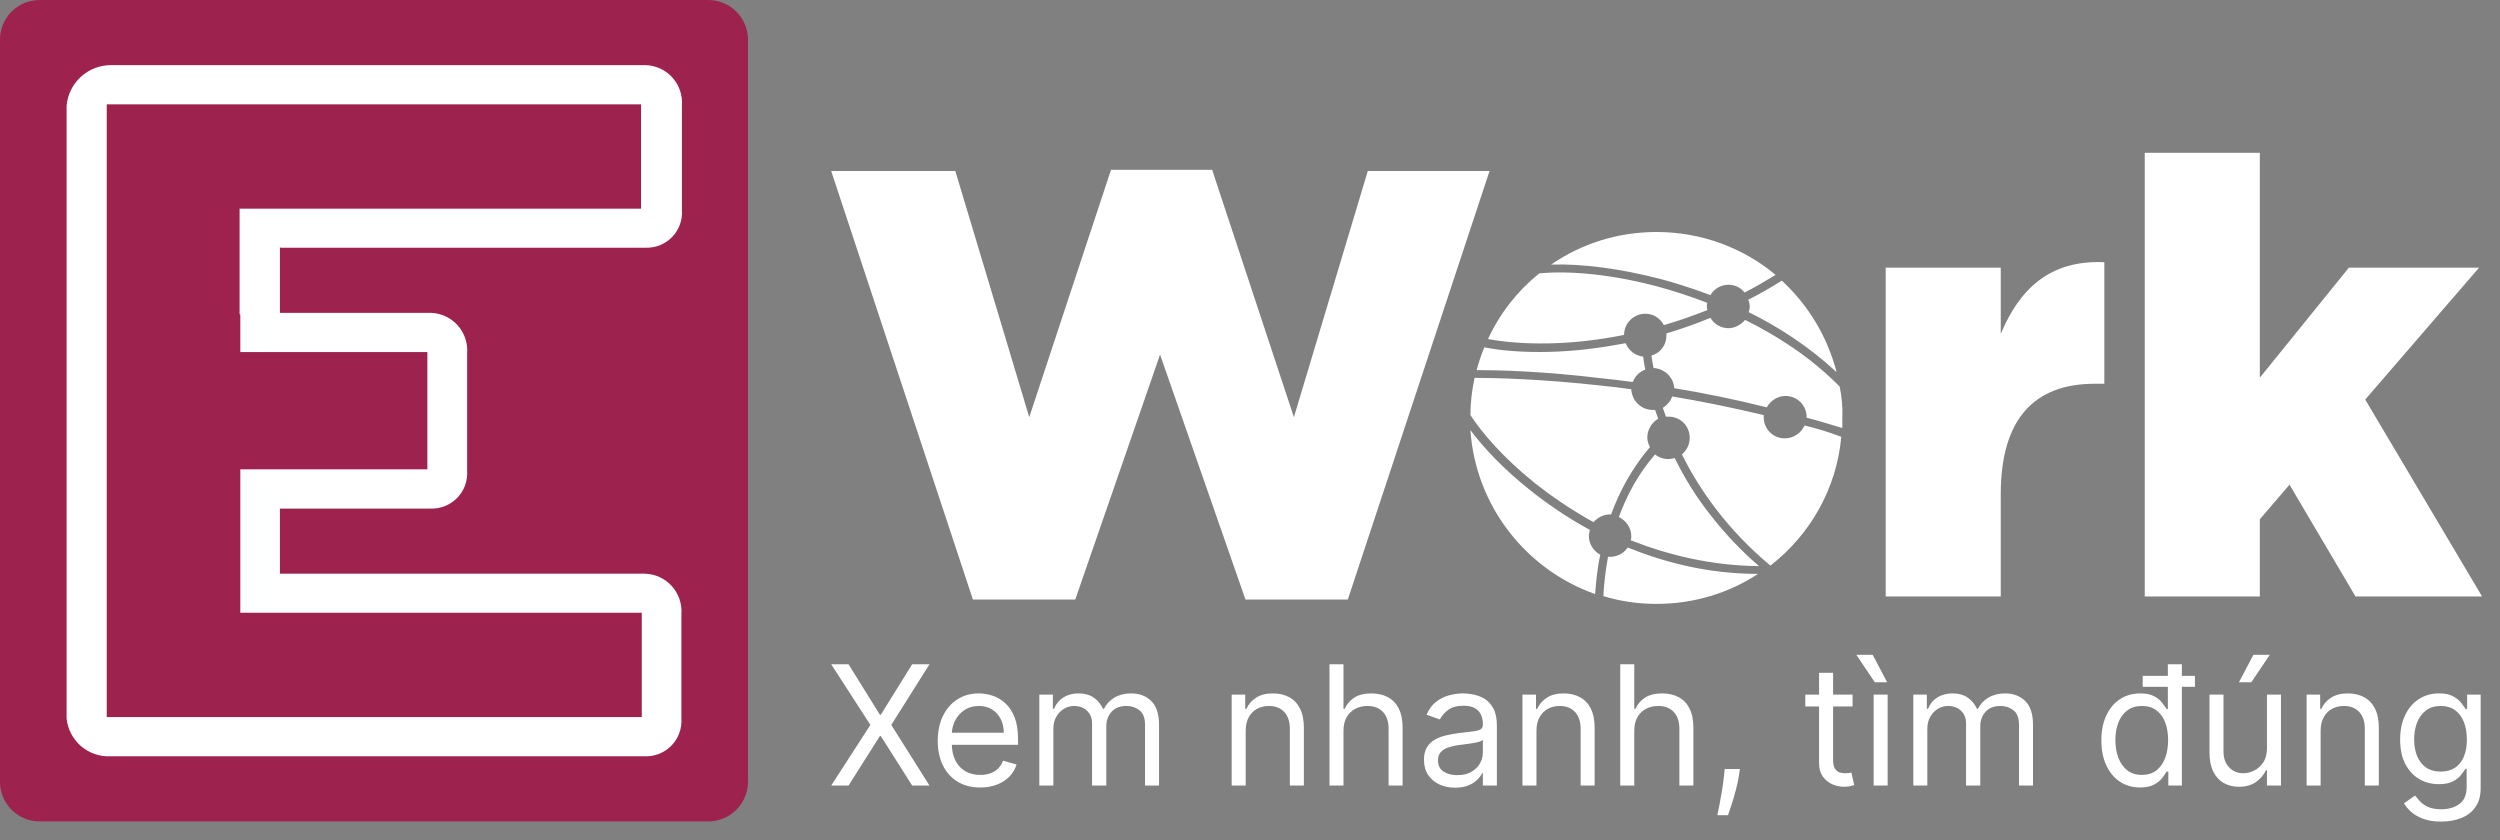 <svg width="119" height="40" viewBox="0 0 119 40" fill="none" xmlns="http://www.w3.org/2000/svg">
<rect x="0" y="0" width="119" height="40" fill="#808080" stroke="none"/>
<path fill-rule="evenodd" clip-rule="evenodd" d="M35.605 37.233C35.598 37.733 35.393 38.211 35.035 38.56C34.677 38.91 34.195 39.104 33.694 39.1H1.902C1.655 39.102 1.409 39.055 1.18 38.963C0.95 38.87 0.741 38.733 0.564 38.56C0.388 38.387 0.247 38.18 0.15 37.953C0.053 37.725 0.002 37.48 0 37.233V1.858C0.007 1.36 0.211 0.885 0.567 0.537C0.924 0.188 1.404 -0.005 1.902 8.27083e-05H33.694C34.193 -0.005 34.674 0.188 35.032 0.536C35.39 0.884 35.596 1.359 35.605 1.858V37.233Z" fill="#9E224E"/>
<path fill-rule="evenodd" clip-rule="evenodd" d="M11.439 14.961V16.758H20.343V22.341H11.439V29.166H30.549V34.133H5.081V4.966H30.514V9.933H11.405V14.961H11.439ZM13.35 11.791H30.723C30.959 11.8 31.194 11.76 31.413 11.672C31.632 11.584 31.83 11.451 31.994 11.281C32.158 11.111 32.284 10.909 32.364 10.687C32.445 10.466 32.477 10.229 32.46 9.994V5.027C32.479 4.785 32.448 4.542 32.37 4.312C32.292 4.082 32.168 3.871 32.005 3.69C31.843 3.51 31.645 3.365 31.425 3.263C31.204 3.162 30.965 3.106 30.723 3.1H5.263C4.737 3.104 4.232 3.304 3.845 3.66C3.458 4.016 3.217 4.504 3.17 5.027V34.202C3.223 34.712 3.469 35.183 3.858 35.518C4.248 35.852 4.751 36.024 5.263 35.999H30.697C30.932 36.007 31.167 35.966 31.385 35.877C31.603 35.789 31.801 35.656 31.965 35.486C32.128 35.317 32.255 35.115 32.335 34.894C32.416 34.673 32.45 34.437 32.434 34.202V29.235C32.453 28.993 32.422 28.75 32.344 28.52C32.266 28.291 32.142 28.079 31.979 27.899C31.817 27.718 31.619 27.573 31.399 27.471C31.178 27.37 30.939 27.314 30.697 27.308H13.324V24.208H20.499C20.734 24.216 20.969 24.174 21.187 24.086C21.406 23.997 21.603 23.864 21.767 23.695C21.93 23.526 22.057 23.324 22.138 23.102C22.219 22.881 22.252 22.645 22.236 22.411V16.819C22.255 16.577 22.225 16.333 22.146 16.104C22.068 15.874 21.944 15.662 21.782 15.482C21.619 15.302 21.422 15.156 21.201 15.055C20.981 14.953 20.742 14.897 20.499 14.891H13.324V11.757L13.35 11.791Z" fill="white"/>
<path d="M46.31 28.537H51.183L55.219 16.878L59.284 28.537H64.156L70.902 8.141H65.107L61.59 19.858L57.698 8.083H52.884L48.992 19.858L45.474 8.141H39.565L46.31 28.537Z" fill="white"/>
<path d="M89.759 28.393H95.236V23.532C95.236 19.916 96.851 18.267 99.705 18.267H100.166V12.481C97.572 12.365 96.13 13.754 95.236 15.895V12.741H89.759V28.393Z" fill="white"/>
<path d="M102.09 28.393H107.568V24.718L108.98 23.07L112.123 28.393H118.148L112.584 19.019L118.004 12.741H111.806L107.568 17.978V7.273H102.09V28.393Z" fill="white"/>
<path d="M40.39 31.619L41.882 34.021H41.927L43.419 31.619H44.244L42.424 34.506L44.244 37.393H43.419L41.927 35.036H41.882L40.39 37.393H39.565L41.43 34.506L39.565 31.619H40.39Z" fill="white"/>
<path d="M46.661 37.484C46.242 37.484 45.882 37.392 45.578 37.207C45.277 37.021 45.044 36.762 44.88 36.429C44.718 36.095 44.637 35.706 44.637 35.262C44.637 34.818 44.718 34.427 44.88 34.089C45.044 33.749 45.272 33.484 45.564 33.294C45.858 33.102 46.201 33.006 46.593 33.006C46.819 33.006 47.042 33.044 47.263 33.119C47.483 33.194 47.684 33.316 47.864 33.486C48.045 33.653 48.19 33.875 48.297 34.151C48.404 34.427 48.458 34.767 48.458 35.172V35.454H45.112V34.878H47.78C47.78 34.634 47.731 34.416 47.633 34.224C47.537 34.033 47.399 33.881 47.22 33.77C47.043 33.66 46.834 33.604 46.593 33.604C46.327 33.604 46.097 33.67 45.903 33.801C45.711 33.931 45.563 34.1 45.459 34.309C45.356 34.517 45.304 34.741 45.304 34.98V35.363C45.304 35.69 45.361 35.968 45.474 36.195C45.589 36.421 45.748 36.593 45.951 36.711C46.155 36.828 46.391 36.886 46.661 36.886C46.836 36.886 46.994 36.861 47.135 36.813C47.279 36.762 47.402 36.687 47.506 36.587C47.609 36.486 47.689 36.36 47.746 36.209L48.39 36.39C48.322 36.608 48.208 36.799 48.048 36.965C47.888 37.128 47.69 37.256 47.455 37.348C47.219 37.438 46.955 37.484 46.661 37.484Z" fill="white"/>
<path d="M49.472 37.393V33.063H50.117V33.739H50.173C50.264 33.508 50.41 33.329 50.611 33.201C50.813 33.071 51.055 33.006 51.338 33.006C51.624 33.006 51.862 33.071 52.053 33.201C52.245 33.329 52.395 33.508 52.502 33.739H52.547C52.658 33.516 52.825 33.338 53.047 33.206C53.27 33.073 53.536 33.006 53.847 33.006C54.235 33.006 54.553 33.127 54.8 33.37C55.046 33.611 55.17 33.986 55.17 34.495V37.393H54.503V34.495C54.503 34.175 54.415 33.947 54.24 33.81C54.065 33.673 53.858 33.604 53.621 33.604C53.316 33.604 53.079 33.696 52.912 33.88C52.744 34.063 52.66 34.294 52.66 34.574V37.393H51.982V34.427C51.982 34.181 51.902 33.983 51.742 33.832C51.582 33.68 51.375 33.604 51.123 33.604C50.95 33.604 50.788 33.65 50.637 33.742C50.488 33.834 50.367 33.962 50.275 34.126C50.185 34.287 50.139 34.474 50.139 34.687V37.393H49.472Z" fill="white"/>
<path d="M59.294 34.788V37.393H58.627V33.063H59.272V33.739H59.328C59.43 33.519 59.584 33.343 59.792 33.209C59.999 33.074 60.267 33.006 60.594 33.006C60.888 33.006 61.145 33.066 61.366 33.187C61.586 33.305 61.758 33.486 61.88 33.728C62.003 33.969 62.064 34.273 62.064 34.642V37.393H61.397V34.687C61.397 34.346 61.308 34.081 61.131 33.892C60.954 33.7 60.711 33.604 60.402 33.604C60.189 33.604 59.999 33.65 59.831 33.742C59.666 33.834 59.535 33.969 59.438 34.145C59.342 34.322 59.294 34.536 59.294 34.788Z" fill="white"/>
<path d="M63.95 34.788V37.393H63.283V31.619H63.95V33.739H64.006C64.108 33.516 64.26 33.338 64.464 33.206C64.669 33.073 64.942 33.006 65.283 33.006C65.579 33.006 65.838 33.066 66.061 33.184C66.283 33.3 66.455 33.48 66.578 33.722C66.702 33.963 66.764 34.269 66.764 34.642V37.393H66.097V34.687C66.097 34.343 66.008 34.077 65.829 33.889C65.652 33.699 65.406 33.604 65.091 33.604C64.873 33.604 64.677 33.65 64.503 33.742C64.332 33.834 64.196 33.969 64.096 34.145C63.998 34.322 63.95 34.536 63.95 34.788Z" fill="white"/>
<path d="M69.262 37.495C68.987 37.495 68.737 37.443 68.513 37.34C68.289 37.235 68.111 37.083 67.979 36.886C67.847 36.687 67.781 36.446 67.781 36.164C67.781 35.916 67.83 35.715 67.928 35.561C68.026 35.405 68.157 35.282 68.321 35.194C68.485 35.106 68.665 35.04 68.863 34.997C69.063 34.952 69.264 34.916 69.465 34.89C69.729 34.856 69.943 34.831 70.107 34.814C70.272 34.795 70.393 34.764 70.468 34.721C70.546 34.677 70.584 34.602 70.584 34.495V34.472C70.584 34.194 70.508 33.978 70.355 33.824C70.205 33.67 69.976 33.593 69.669 33.593C69.35 33.593 69.101 33.662 68.92 33.801C68.739 33.941 68.612 34.089 68.538 34.247L67.905 34.021C68.018 33.758 68.169 33.553 68.357 33.407C68.548 33.258 68.755 33.155 68.979 33.096C69.205 33.036 69.427 33.006 69.646 33.006C69.785 33.006 69.946 33.023 70.126 33.057C70.309 33.089 70.485 33.156 70.655 33.257C70.826 33.359 70.969 33.512 71.082 33.717C71.195 33.922 71.251 34.196 71.251 34.54V37.393H70.584V36.807H70.55C70.505 36.901 70.43 37.002 70.324 37.109C70.219 37.216 70.078 37.307 69.903 37.382C69.728 37.457 69.514 37.495 69.262 37.495ZM69.363 36.897C69.627 36.897 69.85 36.846 70.03 36.742C70.213 36.639 70.351 36.505 70.443 36.342C70.537 36.178 70.584 36.006 70.584 35.826V35.217C70.556 35.251 70.494 35.282 70.398 35.31C70.304 35.336 70.194 35.36 70.07 35.38C69.948 35.399 69.828 35.416 69.711 35.431C69.596 35.444 69.503 35.456 69.431 35.465C69.258 35.487 69.096 35.524 68.945 35.575C68.796 35.624 68.676 35.698 68.584 35.798C68.493 35.895 68.448 36.029 68.448 36.198C68.448 36.429 68.534 36.604 68.705 36.722C68.878 36.839 69.098 36.897 69.363 36.897Z" fill="white"/>
<path d="M73.135 34.788V37.393H72.469V33.063H73.113V33.739H73.169C73.271 33.519 73.426 33.343 73.633 33.209C73.84 33.074 74.108 33.006 74.436 33.006C74.729 33.006 74.987 33.066 75.207 33.187C75.427 33.305 75.599 33.486 75.721 33.728C75.844 33.969 75.905 34.273 75.905 34.642V37.393H75.238V34.687C75.238 34.346 75.15 34.081 74.972 33.892C74.795 33.7 74.552 33.604 74.243 33.604C74.03 33.604 73.84 33.65 73.672 33.742C73.507 33.834 73.376 33.969 73.28 34.145C73.183 34.322 73.135 34.536 73.135 34.788Z" fill="white"/>
<path d="M77.791 34.788V37.393H77.124V31.619H77.791V33.739H77.847C77.949 33.516 78.102 33.338 78.305 33.206C78.51 33.073 78.784 33.006 79.124 33.006C79.42 33.006 79.679 33.066 79.902 33.184C80.124 33.3 80.296 33.48 80.419 33.722C80.543 33.963 80.605 34.269 80.605 34.642V37.393H79.938V34.687C79.938 34.343 79.849 34.077 79.67 33.889C79.493 33.699 79.247 33.604 78.932 33.604C78.714 33.604 78.518 33.65 78.344 33.742C78.173 33.834 78.037 33.969 77.938 34.145C77.84 34.322 77.791 34.536 77.791 34.788Z" fill="white"/>
<path d="M82.82 36.604L82.775 36.908C82.743 37.123 82.694 37.352 82.628 37.596C82.564 37.841 82.497 38.071 82.427 38.287C82.358 38.503 82.3 38.675 82.255 38.803H81.746C81.771 38.683 81.803 38.524 81.843 38.327C81.882 38.129 81.922 37.908 81.961 37.664C82.003 37.422 82.037 37.173 82.063 36.92L82.097 36.604H82.82Z" fill="white"/>
<path d="M88.182 33.063V33.627H85.932V33.063H88.182ZM86.588 32.025H87.255V36.153C87.255 36.341 87.282 36.482 87.337 36.576C87.394 36.668 87.465 36.73 87.552 36.762C87.64 36.792 87.734 36.807 87.832 36.807C87.905 36.807 87.965 36.803 88.012 36.796C88.059 36.786 88.097 36.779 88.125 36.773L88.261 37.371C88.216 37.388 88.153 37.405 88.072 37.422C87.991 37.44 87.888 37.45 87.764 37.45C87.575 37.45 87.391 37.409 87.21 37.329C87.031 37.248 86.882 37.125 86.763 36.959C86.647 36.794 86.588 36.585 86.588 36.333V32.025Z" fill="white"/>
<path d="M89.185 37.393V33.063H89.852V37.393H89.185ZM89.242 32.476L88.36 31.168H89.14L89.829 32.476H89.242Z" fill="white"/>
<path d="M91.074 37.393V33.063H91.718V33.739H91.775C91.865 33.508 92.011 33.329 92.213 33.201C92.414 33.071 92.656 33.006 92.939 33.006C93.225 33.006 93.463 33.071 93.654 33.201C93.846 33.329 93.996 33.508 94.103 33.739H94.148C94.26 33.516 94.426 33.338 94.649 33.206C94.871 33.073 95.138 33.006 95.448 33.006C95.836 33.006 96.154 33.127 96.401 33.37C96.647 33.611 96.771 33.986 96.771 34.495V37.393H96.104V34.495C96.104 34.175 96.016 33.947 95.841 33.81C95.666 33.673 95.46 33.604 95.222 33.604C94.917 33.604 94.681 33.696 94.513 33.88C94.345 34.063 94.261 34.294 94.261 34.574V37.393H93.583V34.427C93.583 34.181 93.503 33.983 93.343 33.832C93.183 33.68 92.977 33.604 92.724 33.604C92.551 33.604 92.389 33.65 92.238 33.742C92.089 33.834 91.969 33.962 91.876 34.126C91.786 34.287 91.741 34.474 91.741 34.687V37.393H91.074Z" fill="white"/>
<path d="M101.868 37.484C101.506 37.484 101.187 37.392 100.91 37.21C100.633 37.026 100.416 36.767 100.26 36.432C100.103 36.096 100.025 35.698 100.025 35.239C100.025 34.784 100.103 34.39 100.26 34.055C100.416 33.721 100.634 33.462 100.912 33.28C101.191 33.097 101.513 33.006 101.879 33.006C102.162 33.006 102.385 33.053 102.549 33.147C102.715 33.239 102.841 33.345 102.927 33.463C103.016 33.58 103.085 33.675 103.134 33.751H103.19V31.619H103.857V37.393H103.213V36.728H103.134C103.085 36.807 103.015 36.907 102.925 37.027C102.834 37.145 102.705 37.252 102.537 37.346C102.37 37.438 102.146 37.484 101.868 37.484ZM101.958 36.886C102.226 36.886 102.452 36.816 102.636 36.677C102.821 36.536 102.961 36.342 103.057 36.094C103.153 35.844 103.202 35.555 103.202 35.228C103.202 34.905 103.154 34.622 103.06 34.379C102.966 34.135 102.827 33.945 102.642 33.81C102.457 33.673 102.229 33.604 101.958 33.604C101.675 33.604 101.44 33.676 101.252 33.821C101.065 33.964 100.925 34.158 100.83 34.405C100.738 34.649 100.692 34.923 100.692 35.228C100.692 35.536 100.739 35.816 100.833 36.068C100.929 36.318 101.071 36.517 101.257 36.666C101.446 36.813 101.679 36.886 101.958 36.886ZM101.992 32.691V32.172H104.479V32.691H101.992Z" fill="white"/>
<path d="M107.907 35.623V33.063H108.574V37.393H107.907V36.66H107.862C107.76 36.88 107.602 37.067 107.387 37.221C107.172 37.374 106.901 37.45 106.573 37.45C106.302 37.45 106.061 37.391 105.85 37.272C105.638 37.152 105.473 36.971 105.352 36.731C105.232 36.488 105.171 36.183 105.171 35.815V33.063H105.838V35.769C105.838 36.085 105.927 36.337 106.104 36.525C106.283 36.713 106.511 36.807 106.788 36.807C106.954 36.807 107.122 36.765 107.294 36.68C107.467 36.596 107.612 36.466 107.729 36.291C107.848 36.116 107.907 35.893 107.907 35.623ZM106.573 32.476L107.263 31.168H108.043L107.161 32.476H106.573Z" fill="white"/>
<path d="M110.462 34.788V37.393H109.795V33.063H110.44V33.739H110.496C110.598 33.519 110.752 33.343 110.96 33.209C111.167 33.074 111.434 33.006 111.762 33.006C112.056 33.006 112.313 33.066 112.534 33.187C112.754 33.305 112.926 33.486 113.048 33.728C113.171 33.969 113.232 34.273 113.232 34.642V37.393H112.565V34.687C112.565 34.346 112.476 34.081 112.299 33.892C112.122 33.7 111.879 33.604 111.57 33.604C111.357 33.604 111.167 33.65 110.999 33.742C110.833 33.834 110.702 33.969 110.606 34.145C110.51 34.322 110.462 34.536 110.462 34.788Z" fill="white"/>
<path d="M116.203 39.108C115.88 39.108 115.604 39.066 115.372 38.984C115.14 38.903 114.947 38.796 114.792 38.662C114.64 38.531 114.518 38.39 114.428 38.239L114.959 37.867C115.019 37.946 115.096 38.036 115.188 38.138C115.28 38.241 115.407 38.33 115.567 38.406C115.729 38.483 115.941 38.521 116.203 38.521C116.553 38.521 116.842 38.437 117.07 38.267C117.298 38.098 117.412 37.833 117.412 37.472V36.593H117.356C117.307 36.672 117.237 36.769 117.147 36.886C117.058 37.001 116.93 37.103 116.762 37.193C116.596 37.282 116.372 37.326 116.09 37.326C115.739 37.326 115.425 37.243 115.146 37.078C114.869 36.912 114.649 36.672 114.487 36.356C114.327 36.04 114.247 35.657 114.247 35.206C114.247 34.762 114.325 34.376 114.482 34.047C114.638 33.716 114.856 33.46 115.134 33.28C115.413 33.097 115.735 33.006 116.101 33.006C116.384 33.006 116.608 33.053 116.773 33.147C116.941 33.239 117.069 33.345 117.158 33.463C117.248 33.58 117.318 33.675 117.367 33.751H117.435V33.063H118.079V37.517C118.079 37.89 117.994 38.192 117.825 38.425C117.657 38.66 117.431 38.832 117.147 38.941C116.864 39.052 116.549 39.108 116.203 39.108ZM116.18 36.728C116.448 36.728 116.674 36.667 116.858 36.545C117.043 36.423 117.183 36.247 117.279 36.017C117.375 35.788 117.423 35.514 117.423 35.194C117.423 34.882 117.376 34.607 117.282 34.368C117.188 34.129 117.049 33.942 116.864 33.807C116.679 33.672 116.451 33.604 116.18 33.604C115.897 33.604 115.662 33.675 115.474 33.818C115.287 33.961 115.147 34.153 115.052 34.394C114.96 34.634 114.914 34.901 114.914 35.194C114.914 35.495 114.961 35.761 115.055 35.992C115.151 36.221 115.293 36.402 115.479 36.533C115.668 36.663 115.901 36.728 116.18 36.728Z" fill="white"/>
<g clip-path="url(#clip0_626_37940)">
<path d="M70.288 17.617C70.386 17.247 70.509 16.878 70.657 16.533C71.396 16.681 72.282 16.755 73.291 16.755C74.375 16.755 75.606 16.656 76.96 16.41C77.108 16.386 77.231 16.361 77.378 16.336C77.526 16.681 77.822 16.927 78.215 16.977C78.24 17.149 78.265 17.37 78.314 17.592C78.043 17.691 77.822 17.912 77.723 18.183C77.206 18.109 76.738 18.06 76.27 18.011C73.464 17.666 71.322 17.617 70.288 17.617ZM73.045 22.984C73.759 23.55 74.695 24.215 75.852 24.855C76.049 24.633 76.32 24.486 76.64 24.486C76.664 24.486 76.664 24.486 76.689 24.486C77.083 23.402 77.674 22.294 78.535 21.285C78.462 21.137 78.412 20.99 78.412 20.817C78.412 20.448 78.634 20.103 78.929 19.931C78.88 19.783 78.831 19.66 78.782 19.512C78.732 19.512 78.708 19.512 78.659 19.512C78.117 19.512 77.674 19.069 77.649 18.528C77.157 18.454 76.664 18.404 76.221 18.355C73.316 18.035 71.149 17.986 70.189 17.986C70.066 18.577 69.992 19.143 69.992 19.759C70.534 20.596 71.568 21.802 73.045 22.984ZM77.305 15.942C77.305 15.376 77.772 14.933 78.314 14.933C78.708 14.933 79.028 15.155 79.2 15.475C79.89 15.278 80.579 15.031 81.268 14.761C81.268 14.711 81.244 14.662 81.244 14.588C81.244 14.539 81.244 14.49 81.268 14.416C80.382 14.071 79.57 13.825 78.954 13.653C76.861 13.086 74.793 12.865 73.267 13.013C72.233 13.85 71.396 14.908 70.829 16.139C72.454 16.435 74.744 16.459 77.305 15.942ZM83.73 26.948C82.869 26.209 82.105 25.397 81.416 24.51C80.751 23.673 80.185 22.762 79.717 21.802C79.619 21.827 79.52 21.851 79.422 21.851C79.176 21.851 78.954 21.777 78.782 21.63C77.969 22.565 77.428 23.599 77.058 24.609C77.403 24.781 77.649 25.126 77.649 25.52C77.649 25.594 77.649 25.643 77.624 25.717C79.373 26.406 81.416 26.923 83.73 26.948ZM85.897 20.251C85.749 20.596 85.38 20.866 84.961 20.866C84.395 20.866 83.952 20.423 83.952 19.857C83.952 19.832 83.952 19.783 83.952 19.759C82.401 19.389 80.948 19.094 79.594 18.872C79.52 19.094 79.348 19.291 79.151 19.414C79.2 19.562 79.249 19.685 79.299 19.832C79.348 19.832 79.373 19.832 79.422 19.832C79.988 19.832 80.431 20.276 80.431 20.842C80.431 21.162 80.284 21.433 80.062 21.63C80.874 23.279 82.204 25.2 84.272 26.923C86.143 25.471 87.423 23.279 87.645 20.793C87.079 20.571 86.488 20.399 85.897 20.251ZM76.172 26.406C75.852 26.234 75.63 25.889 75.63 25.52C75.63 25.421 75.655 25.323 75.68 25.224C74.498 24.584 73.537 23.895 72.799 23.304C71.593 22.344 70.632 21.334 69.992 20.473C70.238 24.092 72.651 27.12 75.926 28.277C75.975 27.711 76.024 27.071 76.172 26.406ZM77.477 26.061C77.305 26.332 76.984 26.505 76.64 26.505C76.615 26.505 76.566 26.505 76.541 26.505C76.418 27.194 76.344 27.834 76.32 28.376C77.132 28.622 77.969 28.745 78.856 28.745C80.628 28.745 82.302 28.228 83.681 27.317C81.318 27.317 79.249 26.775 77.477 26.061ZM87.571 18.404C86.192 17.001 84.567 15.967 83.066 15.228C82.869 15.45 82.598 15.622 82.278 15.622C81.909 15.622 81.588 15.425 81.416 15.13C80.702 15.425 79.988 15.672 79.323 15.869C79.323 15.893 79.323 15.942 79.323 15.967C79.323 16.435 79.028 16.804 78.609 16.927C78.634 17.1 78.659 17.297 78.708 17.518C79.225 17.543 79.668 17.961 79.693 18.478C81.047 18.7 82.524 18.995 84.1 19.389C84.272 19.069 84.617 18.848 84.986 18.848C85.552 18.848 85.996 19.291 85.996 19.857V19.882C86.562 20.029 87.128 20.202 87.694 20.374C87.694 20.226 87.694 20.079 87.694 19.906C87.719 19.389 87.67 18.897 87.571 18.404ZM83.287 14.588C83.287 14.687 83.263 14.785 83.238 14.859C84.641 15.549 86.094 16.484 87.423 17.715C86.98 16.016 86.069 14.514 84.814 13.357C84.272 13.702 83.755 13.997 83.213 14.268C83.263 14.367 83.287 14.49 83.287 14.588ZM79.052 13.283C79.693 13.456 80.505 13.702 81.416 14.047C81.588 13.751 81.909 13.554 82.278 13.554C82.598 13.554 82.869 13.702 83.041 13.924C83.533 13.677 84.026 13.382 84.518 13.086C82.992 11.806 80.998 11.043 78.856 11.043C76.984 11.043 75.261 11.609 73.833 12.594C75.31 12.545 77.157 12.791 79.052 13.283Z" fill="white"/>
</g>
<defs>
<clipPath id="clip0_626_37940">
<rect width="17.727" height="17.727" fill="white" transform="translate(69.992 11.043)"/>
</clipPath>
</defs>
</svg>
